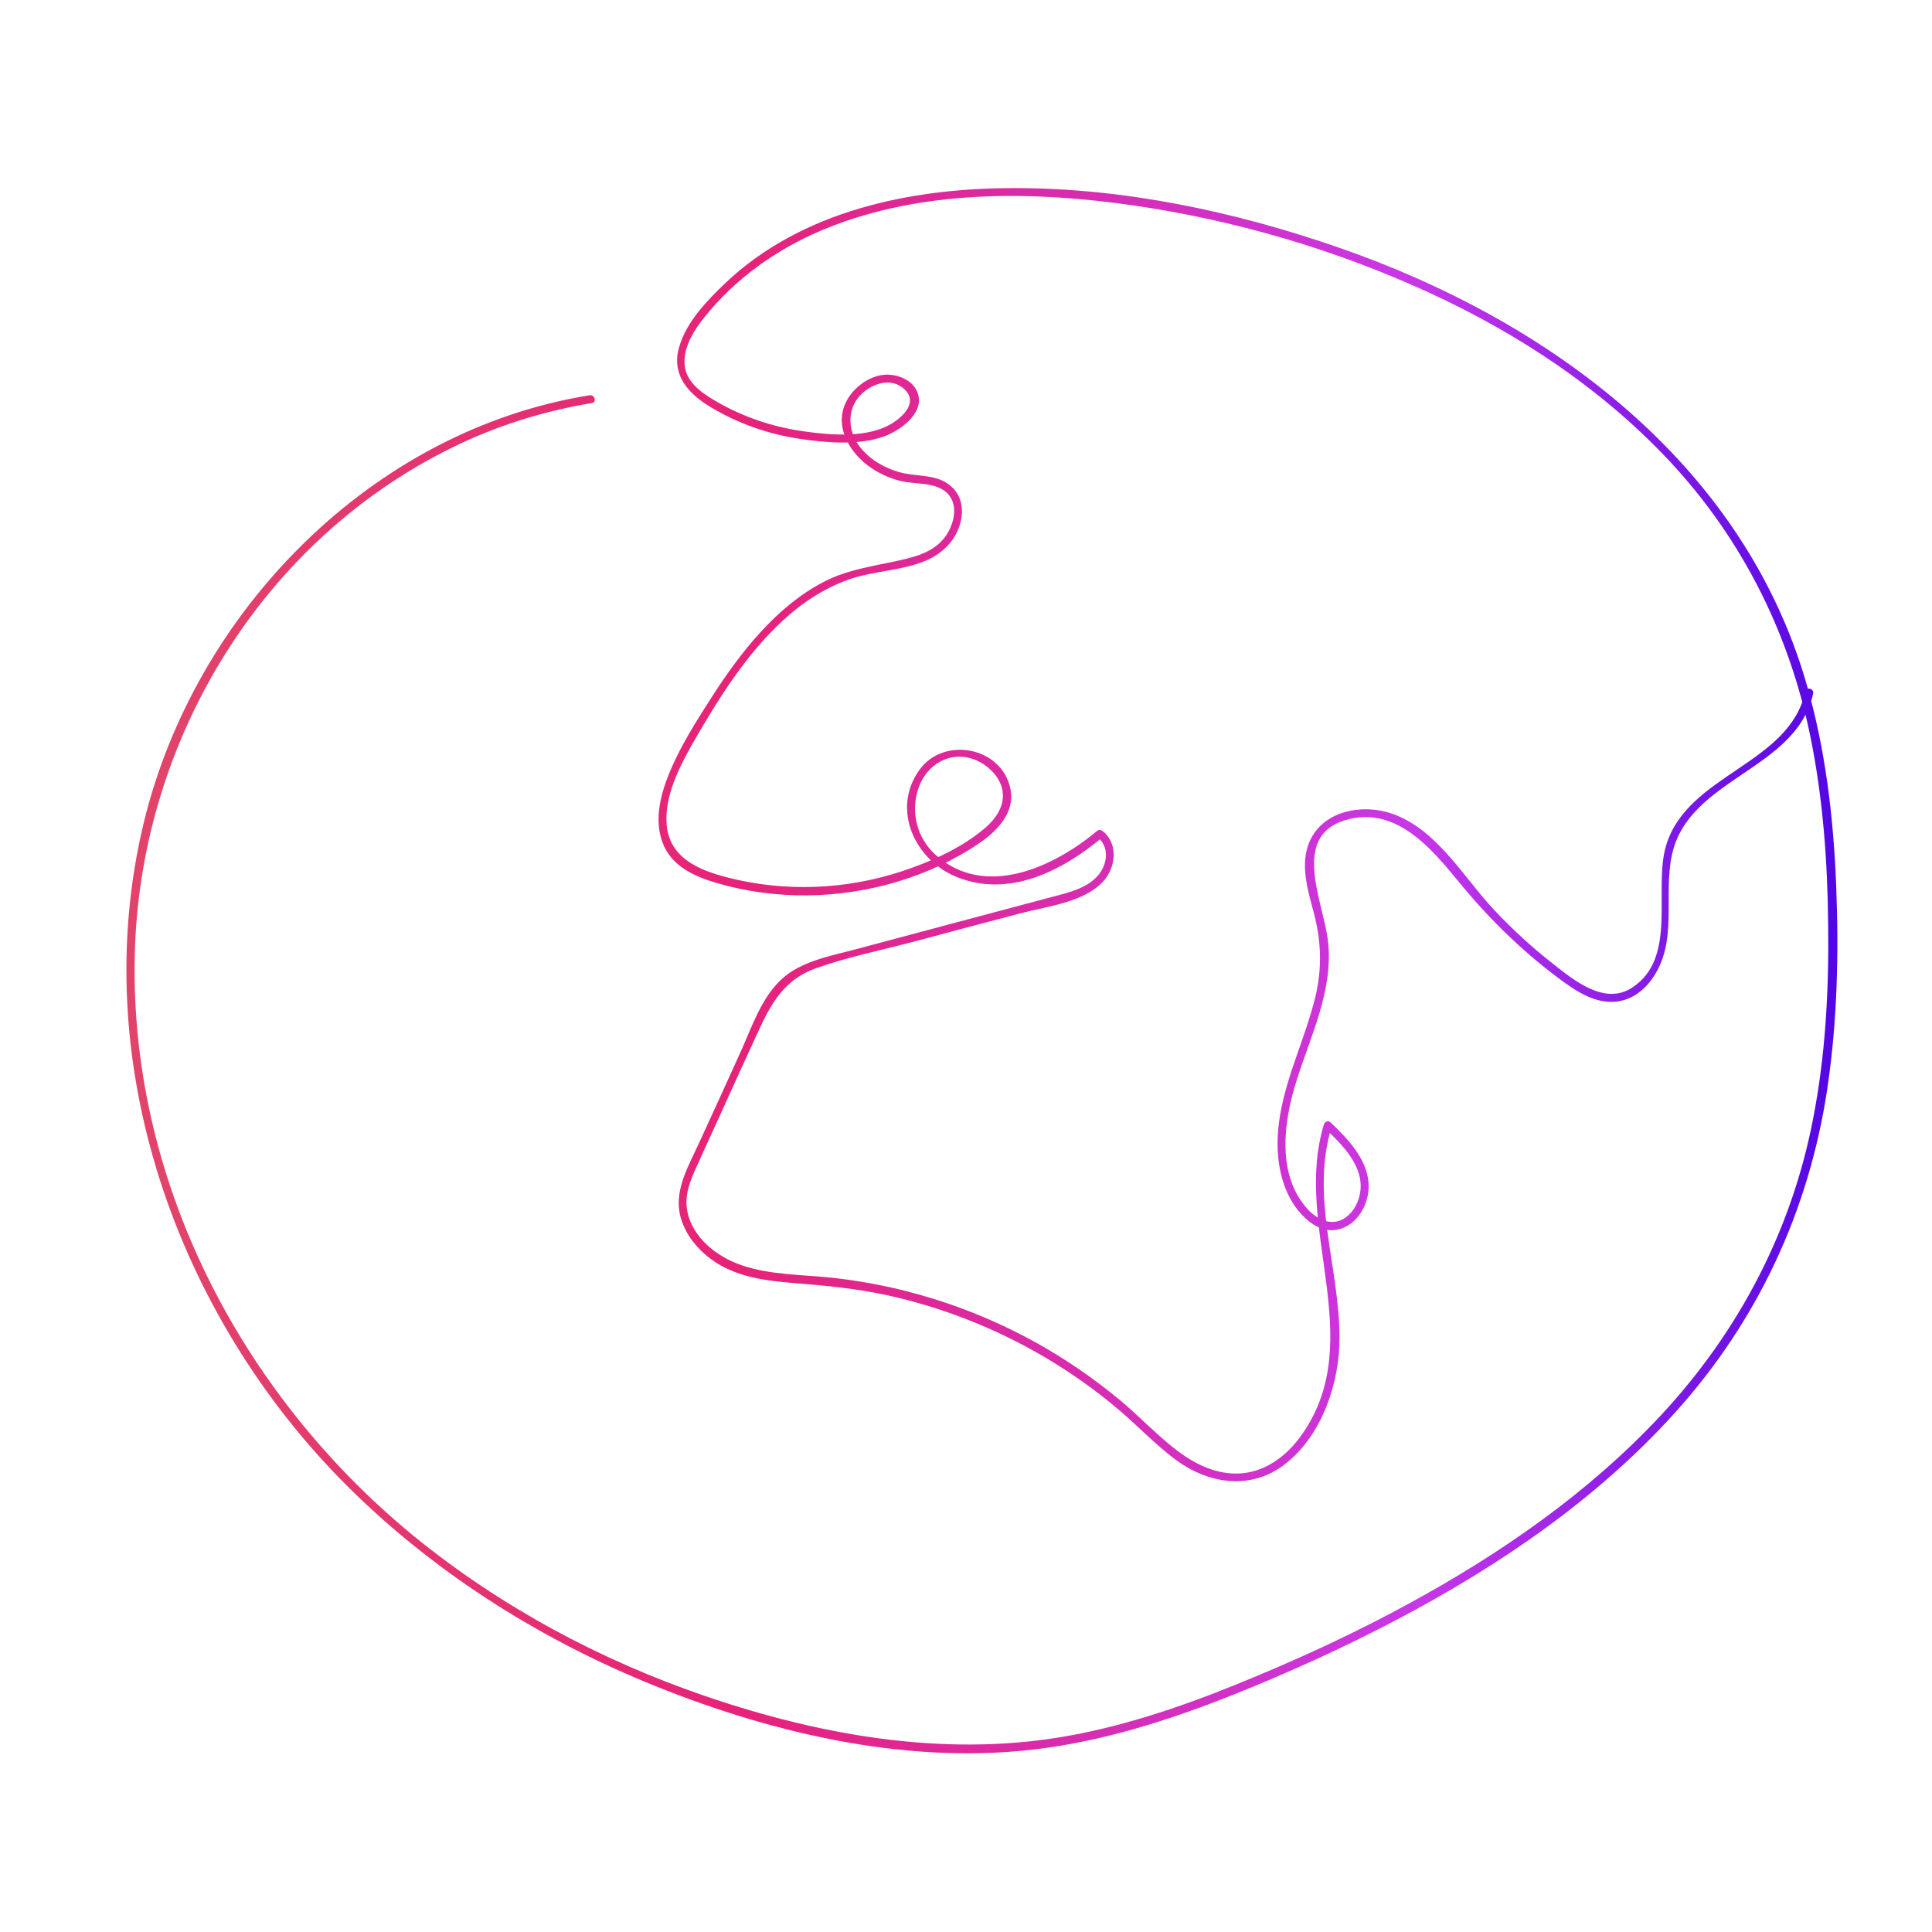 <?xml version="1.0" encoding="utf-8"?>
<!-- Generator: Adobe Illustrator 22.0.1, SVG Export Plug-In . SVG Version: 6.00 Build 0)  -->
<svg version="1.1" id="Layer_1" xmlns="http://www.w3.org/2000/svg" xmlns:xlink="http://www.w3.org/1999/xlink" x="0px" y="0px"
	 viewBox="0 0 720 720" style="enable-background:new 0 0 720 720;" xml:space="preserve">
<style type="text/css">
	.st0{fill:url(#SVGID_1_);}
</style>
<g>
	<g>
		<linearGradient id="SVGID_1_" gradientUnits="userSpaceOnUse" x1="48.142" y1="361.708" x2="683.625" y2="361.708">
			<stop  offset="2.929688e-02" style="stop-color:#E2436A"/>
			<stop  offset="0.36" style="stop-color:#E72279"/>
			<stop  offset="0.756" style="stop-color:#C837E8"/>
			<stop  offset="0.881" style="stop-color:#8A1DE6"/>
			<stop  offset="0.999" style="stop-color:#5307E4"/>
		</linearGradient>
		<path class="st0" d="M219.8,147.3c-81.1,13-147.1,80.4-166.2,159.2c-21.5,88.8,12.1,183.7,75.7,247.2
			c31.6,31.5,69.8,55.9,110.9,73c45.1,18.7,96.1,31,145,25.3c25.6-3,50.2-10.8,74.1-20.3c20.8-8.3,41.3-17.6,61.1-28
			c38.2-20.1,74.6-44.9,103.7-77.1c30.9-34.2,50.1-75.4,56.9-121c3.7-24.9,4.3-50.2,3.3-75.3c-1-25.6-4-51.3-11.2-75.9
			c-23.9-82.1-96.1-135-173.8-162C460.5,78.9,418.9,70,377.7,70.1c-38.2,0-79,8.4-107.5,35.5c-6.7,6.4-14.3,14.3-17,23.4
			c-3.3,10.7,3.4,17.9,12.1,23c10,5.9,21.1,9.8,32.5,11.5c9.9,1.5,22.2,2.6,31.8-0.9c5.6-2.1,14.2-8,12.7-15.1
			c-1.3-6.1-8.9-8.8-14.4-7.6c-6.5,1.4-12.5,7-13.9,13.6c-1.6,7.8,3.4,15.4,9.3,19.9c3.6,2.7,7.8,4.7,12.1,5.8
			c5.6,1.4,13.1,0.3,17.5,4.5c4.1,3.9,2.9,10.3,0.4,14.7c-3.3,5.9-9.5,8.4-15.8,9.9c-10.6,2.6-21,3.5-30.8,8.7
			c-8.8,4.6-16.4,11.1-23.1,18.4c-6.8,7.4-12.7,15.6-18.1,24c-5.6,8.7-11.3,17.6-15.4,27.1c-3.6,8.3-6.5,18.3-3.3,27.2
			c3.2,9,11.8,12.9,20.4,15.4c21.9,6.4,45.7,6,67.5-0.6c10.5-3.2,20.9-7.9,30-14.1c6.7-4.5,13.6-11.4,11.9-20.2
			c-3.1-16-25.1-20-34.1-7.1c-10.4,14.8-1.4,33.6,14.2,39.8c19.6,7.8,39.4-2.5,54.3-15c-0.7,0-1.4,0-2.1,0
			c4.9,3.8,3.8,10.8-0.2,14.9c-4.2,4.4-10.7,5.9-16.4,7.4c-12.4,3.3-24.8,6.6-37.2,9.9c-12.1,3.2-24.2,6.5-36.3,9.7
			c-9.3,2.5-20.1,4.3-27.5,11.1c-7.6,7-11.1,17.8-15.2,26.9c-5.2,11.5-10.4,22.9-15.7,34.4c-3.7,8.1-8.9,16.8-7.1,26
			c1.6,7.8,7.2,14.3,13.8,18.5c8.7,5.5,19.3,6.7,29.3,7.5c11.4,0.9,22.6,2,33.8,4.4c20.8,4.5,40.8,12.4,59.2,23.2
			c9.6,5.7,18.7,12.1,27.2,19.3c7.5,6.3,14.2,13.6,22.1,19.3c12.7,9.1,28.5,10.9,41,0.6c13.2-10.8,19.5-29.8,19.5-46.4
			c0-26.4-11-52.6-2.9-78.8c-0.8,0.2-1.7,0.4-2.5,0.7c6.2,5.9,14.2,13.7,13.2,23.1c-0.4,4-2.5,8.3-6.1,10.5
			c-4.9,3-10.1,0.3-13.6-3.5c-11.7-12.9-8.9-32.8-4.1-47.9c5.3-16.9,13.8-33.8,11.7-52c-1.7-14.9-14.6-40.2,8.1-45.5
			c17.6-4.1,30.3,10.8,40.2,22.9c11,13.5,23.3,25.7,37.3,36.2c6.2,4.6,13.3,9.7,21.5,9c5.7-0.5,10.4-3.9,13.6-8.4
			c10-13.9,4.1-30.9,7.5-46.4c6.2-28.6,46.3-31.4,52.6-60c0.4-1.9-2.5-2.7-2.9-0.8c-6,27.3-43.9,30.7-51.9,57.4
			c-4.9,16.3,4.5,41.8-12.7,53c-10.2,6.6-21.4-2.6-29.3-8.8c-7.8-6.1-15.1-12.8-21.9-20c-11.3-12-20.8-29.1-36.7-35.5
			c-12-4.9-28.7-1.9-33,11.8c-2.5,8.2,0.3,16.9,2.4,24.9c2.9,11.2,3,21.5,0.1,32.6c-4.6,17.7-13.6,34.3-13.7,53
			c0,8.4,1.9,17.1,6.9,24c4,5.4,10.3,10.3,17.3,7.6c6.6-2.5,10.3-10.3,9.7-17.1c-0.8-9.1-7.9-16.3-14.1-22.3
			c-0.8-0.8-2.2-0.4-2.5,0.7c-11.7,38,16.5,80-8,115.3c-4.5,6.5-10.8,12.1-18.7,14.1c-9.5,2.4-18.8-1.2-26.5-6.7
			c-8.2-5.9-15.1-13.5-22.8-19.9c-7.5-6.2-15.4-11.9-23.7-17c-16.9-10.4-35.5-18.3-54.7-23.3c-9.4-2.5-19-4.2-28.7-5.3
			c-11.2-1.2-22.9-1-33.7-4.6c-9.3-3.1-18.6-10.3-20.5-20.4c-1.1-5.9,1.2-11.4,3.6-16.6c2.6-5.9,5.4-11.8,8-17.6
			c4.8-10.6,9.6-21.2,14.5-31.8c4.9-10.8,9.8-20,21.7-24.3c12.1-4.3,25.1-6.9,37.5-10.2c13.1-3.5,26.1-7,39.2-10.4
			c9.8-2.6,23.5-4,30.7-12c4.6-5.2,5.5-14-0.4-18.6c-0.7-0.5-1.4-0.6-2.1,0c-16,13.4-41.8,25.5-60.2,8.8c-7-6.3-9.4-16.2-6.2-25.1
			c3.5-9.6,13.5-14.4,22.8-9.4c3.7,2,7.1,5.5,8.2,9.7c1.6,6.2-2.3,11.6-6.8,15.3c-8.6,7.2-19.9,12.2-30.5,15.7
			c-20.9,6.9-43.7,7.8-65,2.3c-10.9-2.8-21.9-7.4-22.7-20.2c-0.6-10.1,4.4-20.2,9.2-28.8c9.5-16.6,19.9-33.6,34.1-46.7
			c7.1-6.6,15.3-12,24.5-15.3c9.3-3.3,19.5-3.2,28.7-7c7.1-3,12.6-8.9,13.5-16.8c0.8-7.3-3.5-12.6-10.5-14.2c-4.3-1-8.8-0.9-13-2.1
			c-5-1.5-9.8-4.1-13.3-8c-7-7.6-6.3-18.8,3.3-23.8c4.1-2.1,8.7-2.3,12.2,1c5,4.7-0.3,10-4.7,12.7c-8.9,5.5-22.5,4.4-32.5,3
			c-11.7-1.6-23.1-5.4-33.3-11.4c-5.3-3.1-11.2-7.2-11.5-13.9c-0.3-6.5,3.7-12.7,7.6-17.5c11.4-14.2,26.5-24.9,43.1-32
			c34.1-14.5,73.2-15,109.5-10.4c38,4.8,75.8,15.2,110.9,30.6c34.4,15,66.8,35.5,93,62.5c28.6,29.4,47.3,65.7,55.5,105.9
			c4.7,23.1,6.4,46.8,6.6,70.3c0.3,24.3-1,48.6-5.7,72.5c-8.1,41.6-27.7,78.9-56.5,109.9c-26.9,28.9-59.8,51.7-94.4,70.5
			c-18,9.8-36.5,18.5-55.4,26.4c-21.8,9.2-44.2,17.4-67.5,22c-46.5,9.3-94.5,1.1-138.9-14.1c-39.2-13.4-76.3-33.3-108.5-59.5
			C89.4,519.4,47.4,438.6,50.3,353.3c2.7-78.1,47.5-151.8,118.2-186.5c16.4-8.1,34-13.6,52.1-16.6
			C222.5,149.9,221.6,147,219.8,147.3L219.8,147.3z"/>
	</g>
</g>
</svg>
